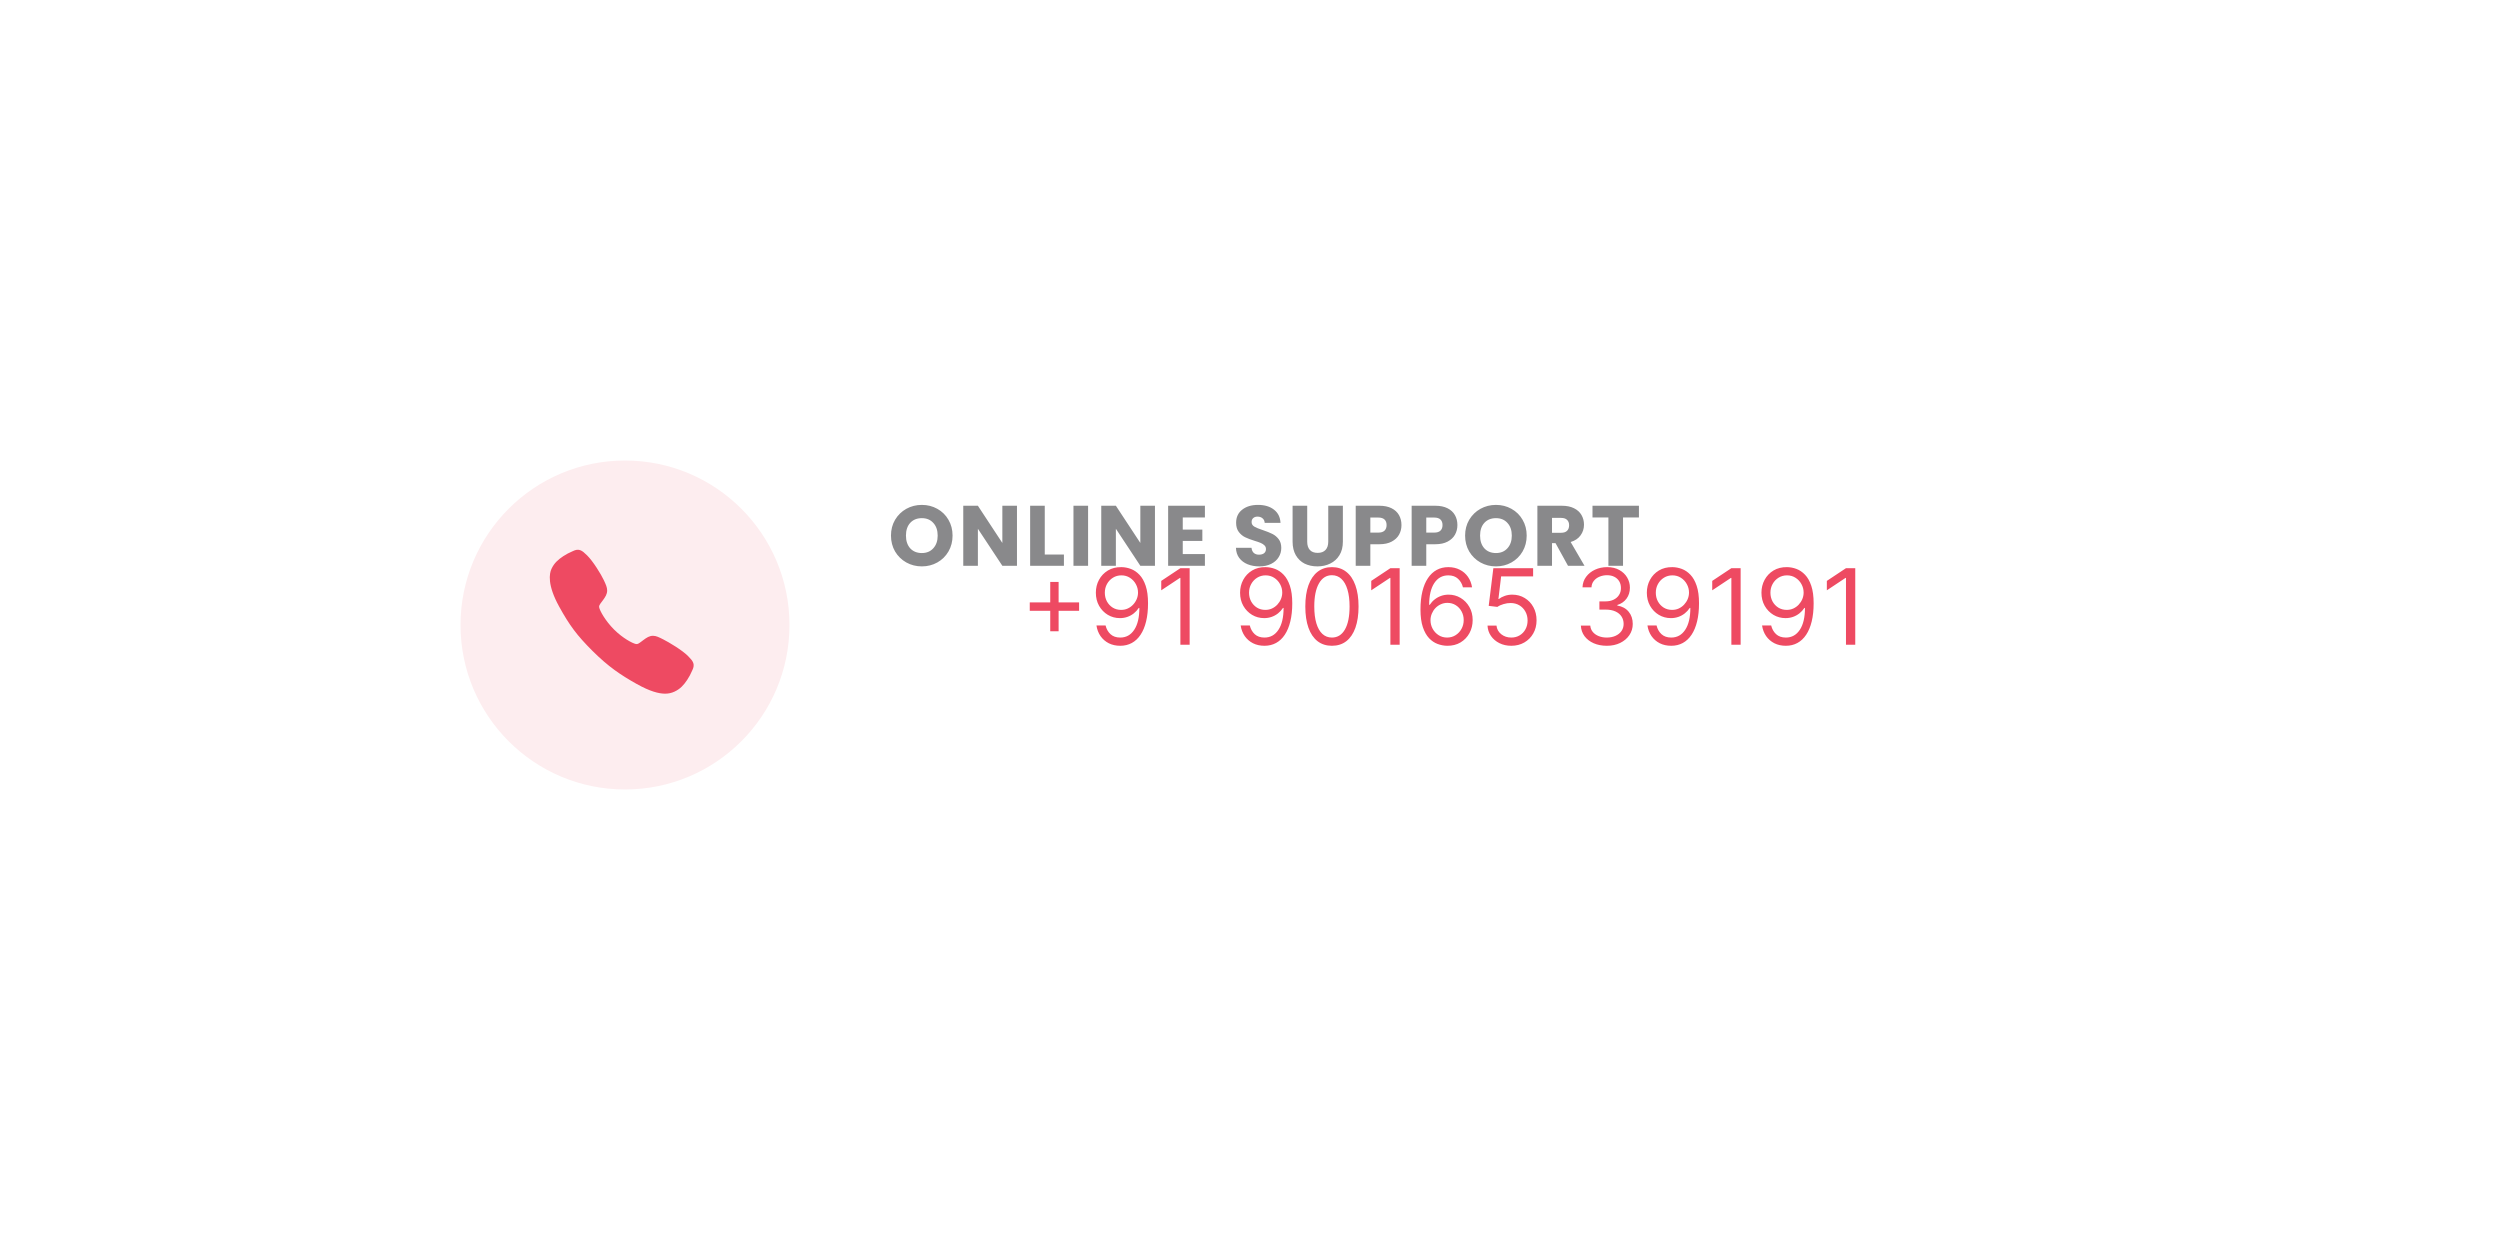 <svg width="380" height="190" viewBox="0 0 380 190" fill="none" xmlns="http://www.w3.org/2000/svg">
<g clip-path="url(#clip0_201_2)">
<g filter="url(#filter0_d_201_2)">
<path d="M40 70C40 42.386 62.386 20 90 20H330C335.523 20 340 24.477 340 30V80C340 107.614 317.614 130 290 130H50C44.477 130 40 125.523 40 120V70Z" fill="white"/>
<path d="M95 100C108.807 100 120 88.807 120 75C120 61.193 108.807 50 95 50C81.193 50 70 61.193 70 75C70 88.807 81.193 100 95 100Z" fill="#FDEDEF"/>
<path d="M101.092 85.438C100.139 85.438 98.8 85.093 96.795 83.973C94.357 82.606 92.471 81.343 90.046 78.925C87.709 76.588 86.571 75.076 84.979 72.178C83.18 68.907 83.486 67.192 83.829 66.459C84.237 65.583 84.84 65.059 85.619 64.539C86.061 64.249 86.529 64.001 87.017 63.797C87.066 63.776 87.111 63.756 87.152 63.738C87.394 63.629 87.76 63.464 88.224 63.64C88.533 63.756 88.81 63.994 89.242 64.421C90.129 65.296 91.342 67.245 91.789 68.202C92.089 68.847 92.288 69.273 92.289 69.751C92.289 70.31 92.007 70.741 91.666 71.206C91.602 71.293 91.539 71.377 91.477 71.458C91.106 71.946 91.024 72.087 91.078 72.339C91.187 72.846 91.999 74.353 93.333 75.685C94.668 77.016 96.131 77.777 96.64 77.885C96.902 77.941 97.046 77.856 97.55 77.472C97.623 77.416 97.697 77.359 97.775 77.302C98.295 76.915 98.706 76.641 99.252 76.641H99.255C99.73 76.641 100.137 76.847 100.811 77.187C101.69 77.63 103.697 78.827 104.577 79.715C105.005 80.147 105.244 80.422 105.361 80.731C105.537 81.197 105.371 81.562 105.263 81.806C105.245 81.846 105.225 81.891 105.204 81.94C104.999 82.427 104.749 82.894 104.458 83.335C103.939 84.112 103.413 84.713 102.535 85.122C102.084 85.335 101.591 85.443 101.092 85.438Z" fill="#EE4A62"/>
<path d="M140.122 66.091C139.264 66.091 138.475 65.892 137.756 65.493C137.045 65.094 136.478 64.54 136.053 63.829C135.637 63.11 135.429 62.304 135.429 61.411C135.429 60.518 135.637 59.717 136.053 59.006C136.478 58.295 137.045 57.741 137.756 57.342C138.475 56.943 139.264 56.744 140.122 56.744C140.98 56.744 141.764 56.943 142.475 57.342C143.194 57.741 143.758 58.295 144.165 59.006C144.581 59.717 144.789 60.518 144.789 61.411C144.789 62.304 144.581 63.11 144.165 63.829C143.749 64.54 143.186 65.094 142.475 65.493C141.764 65.892 140.98 66.091 140.122 66.091ZM140.122 64.063C140.85 64.063 141.431 63.82 141.864 63.335C142.306 62.85 142.527 62.208 142.527 61.411C142.527 60.605 142.306 59.964 141.864 59.487C141.431 59.002 140.85 58.759 140.122 58.759C139.385 58.759 138.796 58.997 138.354 59.474C137.921 59.951 137.704 60.596 137.704 61.411C137.704 62.217 137.921 62.863 138.354 63.348C138.796 63.825 139.385 64.063 140.122 64.063ZM154.58 66H152.357L148.639 60.371V66H146.416V56.874H148.639L152.357 62.529V56.874H154.58V66ZM158.804 64.284H161.716V66H156.581V56.874H158.804V64.284ZM165.389 56.874V66H163.166V56.874H165.389ZM175.554 66H173.331L169.613 60.371V66H167.39V56.874H169.613L173.331 62.529V56.874H175.554V66ZM179.779 58.655V60.501H182.756V62.217H179.779V64.219H183.146V66H177.556V56.874H183.146V58.655H179.779ZM191.426 66.091C190.759 66.091 190.161 65.983 189.632 65.766C189.103 65.549 188.679 65.229 188.358 64.804C188.046 64.379 187.881 63.868 187.864 63.27H190.23C190.265 63.608 190.382 63.868 190.581 64.05C190.78 64.223 191.04 64.31 191.361 64.31C191.69 64.31 191.95 64.236 192.141 64.089C192.332 63.933 192.427 63.721 192.427 63.452C192.427 63.227 192.349 63.04 192.193 62.893C192.046 62.746 191.859 62.624 191.634 62.529C191.417 62.434 191.105 62.325 190.698 62.204C190.109 62.022 189.628 61.84 189.255 61.658C188.882 61.476 188.562 61.207 188.293 60.852C188.024 60.497 187.89 60.033 187.89 59.461C187.89 58.612 188.198 57.949 188.813 57.472C189.428 56.987 190.23 56.744 191.218 56.744C192.223 56.744 193.034 56.987 193.649 57.472C194.264 57.949 194.594 58.616 194.637 59.474H192.232C192.215 59.179 192.106 58.95 191.907 58.785C191.708 58.612 191.452 58.525 191.14 58.525C190.871 58.525 190.655 58.599 190.49 58.746C190.325 58.885 190.243 59.088 190.243 59.357C190.243 59.652 190.382 59.881 190.659 60.046C190.936 60.211 191.37 60.388 191.959 60.579C192.548 60.778 193.025 60.969 193.389 61.151C193.762 61.333 194.082 61.597 194.351 61.944C194.62 62.291 194.754 62.737 194.754 63.283C194.754 63.803 194.62 64.275 194.351 64.7C194.091 65.125 193.71 65.463 193.207 65.714C192.704 65.965 192.111 66.091 191.426 66.091ZM198.696 56.874V62.334C198.696 62.88 198.83 63.3 199.099 63.595C199.368 63.89 199.762 64.037 200.282 64.037C200.802 64.037 201.201 63.89 201.478 63.595C201.755 63.3 201.894 62.88 201.894 62.334V56.874H204.117V62.321C204.117 63.136 203.944 63.825 203.597 64.388C203.25 64.951 202.782 65.376 202.193 65.662C201.612 65.948 200.962 66.091 200.243 66.091C199.524 66.091 198.878 65.952 198.306 65.675C197.743 65.389 197.296 64.964 196.967 64.401C196.638 63.829 196.473 63.136 196.473 62.321V56.874H198.696ZM213.023 59.812C213.023 60.341 212.902 60.826 212.659 61.268C212.416 61.701 212.044 62.052 211.541 62.321C211.038 62.59 210.414 62.724 209.669 62.724H208.291V66H206.068V56.874H209.669C210.397 56.874 211.012 57 211.515 57.251C212.018 57.502 212.395 57.849 212.646 58.291C212.897 58.733 213.023 59.24 213.023 59.812ZM209.5 60.956C209.925 60.956 210.241 60.856 210.449 60.657C210.657 60.458 210.761 60.176 210.761 59.812C210.761 59.448 210.657 59.166 210.449 58.967C210.241 58.768 209.925 58.668 209.5 58.668H208.291V60.956H209.5ZM221.525 59.812C221.525 60.341 221.404 60.826 221.161 61.268C220.919 61.701 220.546 62.052 220.043 62.321C219.541 62.59 218.917 62.724 218.171 62.724H216.793V66H214.57V56.874H218.171C218.899 56.874 219.515 57 220.017 57.251C220.52 57.502 220.897 57.849 221.148 58.291C221.4 58.733 221.525 59.24 221.525 59.812ZM218.002 60.956C218.427 60.956 218.743 60.856 218.951 60.657C219.159 60.458 219.263 60.176 219.263 59.812C219.263 59.448 219.159 59.166 218.951 58.967C218.743 58.768 218.427 58.668 218.002 58.668H216.793V60.956H218.002ZM227.389 66.091C226.531 66.091 225.742 65.892 225.023 65.493C224.312 65.094 223.744 64.54 223.32 63.829C222.904 63.11 222.696 62.304 222.696 61.411C222.696 60.518 222.904 59.717 223.32 59.006C223.744 58.295 224.312 57.741 225.023 57.342C225.742 56.943 226.531 56.744 227.389 56.744C228.247 56.744 229.031 56.943 229.742 57.342C230.461 57.741 231.024 58.295 231.432 59.006C231.848 59.717 232.056 60.518 232.056 61.411C232.056 62.304 231.848 63.11 231.432 63.829C231.016 64.54 230.452 65.094 229.742 65.493C229.031 65.892 228.247 66.091 227.389 66.091ZM227.389 64.063C228.117 64.063 228.697 63.82 229.131 63.335C229.573 62.85 229.794 62.208 229.794 61.411C229.794 60.605 229.573 59.964 229.131 59.487C228.697 59.002 228.117 58.759 227.389 58.759C226.652 58.759 226.063 58.997 225.621 59.474C225.187 59.951 224.971 60.596 224.971 61.411C224.971 62.217 225.187 62.863 225.621 63.348C226.063 63.825 226.652 64.063 227.389 64.063ZM238.336 66L236.438 62.555H235.905V66H233.682V56.874H237.413C238.133 56.874 238.744 57 239.246 57.251C239.758 57.502 240.139 57.849 240.39 58.291C240.642 58.724 240.767 59.21 240.767 59.747C240.767 60.354 240.594 60.895 240.247 61.372C239.909 61.849 239.407 62.187 238.739 62.386L240.845 66H238.336ZM235.905 60.982H237.283C237.691 60.982 237.994 60.882 238.193 60.683C238.401 60.484 238.505 60.202 238.505 59.838C238.505 59.491 238.401 59.218 238.193 59.019C237.994 58.82 237.691 58.72 237.283 58.72H235.905V60.982ZM249.118 56.874V58.655H246.7V66H244.477V58.655H242.059V56.874H249.118Z" fill="#89898B"/>
</g>
<g style="mix-blend-mode:darken" filter="url(#filter1_b_201_2)">
<path d="M159.636 95.954V88.454H160.909V95.954H159.636ZM156.523 92.841V91.568H164.023V92.841H156.523ZM170.456 86.204C170.933 86.208 171.411 86.299 171.888 86.477C172.365 86.655 172.801 86.951 173.195 87.364C173.589 87.773 173.905 88.331 174.143 89.04C174.382 89.748 174.501 90.636 174.501 91.704C174.501 92.739 174.403 93.657 174.206 94.46C174.013 95.26 173.732 95.934 173.365 96.483C173.001 97.032 172.558 97.449 172.036 97.733C171.517 98.017 170.929 98.159 170.274 98.159C169.623 98.159 169.041 98.03 168.53 97.773C168.022 97.511 167.606 97.15 167.28 96.688C166.958 96.222 166.751 95.682 166.661 95.068H168.047C168.172 95.602 168.42 96.044 168.791 96.392C169.166 96.737 169.661 96.909 170.274 96.909C171.172 96.909 171.88 96.517 172.399 95.733C172.922 94.949 173.183 93.841 173.183 92.409H173.092C172.88 92.727 172.628 93.002 172.337 93.233C172.045 93.464 171.721 93.642 171.365 93.767C171.009 93.892 170.63 93.954 170.229 93.954C169.562 93.954 168.95 93.79 168.393 93.46C167.84 93.127 167.397 92.671 167.064 92.091C166.734 91.508 166.57 90.841 166.57 90.091C166.57 89.379 166.729 88.727 167.047 88.136C167.369 87.542 167.82 87.068 168.399 86.716C168.982 86.364 169.668 86.193 170.456 86.204ZM170.456 87.454C169.979 87.454 169.549 87.574 169.166 87.812C168.787 88.047 168.486 88.365 168.263 88.767C168.043 89.165 167.933 89.606 167.933 90.091C167.933 90.576 168.039 91.017 168.251 91.415C168.467 91.809 168.761 92.123 169.132 92.358C169.507 92.589 169.933 92.704 170.411 92.704C170.77 92.704 171.106 92.635 171.416 92.494C171.727 92.35 171.998 92.155 172.229 91.909C172.464 91.659 172.647 91.377 172.78 91.062C172.912 90.744 172.979 90.413 172.979 90.068C172.979 89.614 172.869 89.188 172.649 88.79C172.433 88.392 172.134 88.07 171.751 87.824C171.373 87.578 170.941 87.454 170.456 87.454ZM180.827 86.364V98H179.418V87.841H179.349L176.509 89.727V88.296L179.418 86.364H180.827ZM192.378 86.204C192.855 86.208 193.332 86.299 193.81 86.477C194.287 86.655 194.723 86.951 195.116 87.364C195.51 87.773 195.827 88.331 196.065 89.04C196.304 89.748 196.423 90.636 196.423 91.704C196.423 92.739 196.325 93.657 196.128 94.46C195.935 95.26 195.654 95.934 195.287 96.483C194.923 97.032 194.48 97.449 193.957 97.733C193.438 98.017 192.851 98.159 192.196 98.159C191.545 98.159 190.963 98.03 190.452 97.773C189.944 97.511 189.527 97.15 189.202 96.688C188.88 96.222 188.673 95.682 188.582 95.068H189.969C190.094 95.602 190.342 96.044 190.713 96.392C191.088 96.737 191.582 96.909 192.196 96.909C193.094 96.909 193.802 96.517 194.321 95.733C194.844 94.949 195.105 93.841 195.105 92.409H195.014C194.802 92.727 194.55 93.002 194.259 93.233C193.967 93.464 193.643 93.642 193.287 93.767C192.931 93.892 192.552 93.954 192.151 93.954C191.484 93.954 190.872 93.79 190.315 93.46C189.762 93.127 189.319 92.671 188.986 92.091C188.656 91.508 188.491 90.841 188.491 90.091C188.491 89.379 188.651 88.727 188.969 88.136C189.291 87.542 189.741 87.068 190.321 86.716C190.904 86.364 191.59 86.193 192.378 86.204ZM192.378 87.454C191.901 87.454 191.471 87.574 191.088 87.812C190.709 88.047 190.408 88.365 190.185 88.767C189.965 89.165 189.855 89.606 189.855 90.091C189.855 90.576 189.961 91.017 190.173 91.415C190.389 91.809 190.683 92.123 191.054 92.358C191.429 92.589 191.855 92.704 192.332 92.704C192.692 92.704 193.027 92.635 193.338 92.494C193.649 92.35 193.92 92.155 194.151 91.909C194.385 91.659 194.569 91.377 194.702 91.062C194.834 90.744 194.901 90.413 194.901 90.068C194.901 89.614 194.791 89.188 194.571 88.79C194.355 88.392 194.056 88.07 193.673 87.824C193.295 87.578 192.863 87.454 192.378 87.454ZM202.453 98.159C201.597 98.159 200.868 97.926 200.266 97.46C199.663 96.99 199.203 96.311 198.885 95.421C198.567 94.526 198.408 93.447 198.408 92.182C198.408 90.924 198.567 89.85 198.885 88.96C199.207 88.066 199.669 87.385 200.271 86.915C200.877 86.441 201.605 86.204 202.453 86.204C203.302 86.204 204.027 86.441 204.629 86.915C205.235 87.385 205.697 88.066 206.016 88.96C206.338 89.85 206.499 90.924 206.499 92.182C206.499 93.447 206.339 94.526 206.021 95.421C205.703 96.311 205.243 96.99 204.641 97.46C204.038 97.926 203.309 98.159 202.453 98.159ZM202.453 96.909C203.302 96.909 203.961 96.5 204.43 95.682C204.9 94.864 205.135 93.697 205.135 92.182C205.135 91.174 205.027 90.316 204.811 89.608C204.599 88.9 204.292 88.36 203.891 87.989C203.493 87.617 203.014 87.432 202.453 87.432C201.612 87.432 200.955 87.847 200.482 88.676C200.008 89.502 199.771 90.671 199.771 92.182C199.771 93.189 199.877 94.046 200.089 94.75C200.302 95.454 200.607 95.99 201.004 96.358C201.406 96.725 201.889 96.909 202.453 96.909ZM212.749 86.364V98H211.339V87.841H211.271L208.43 89.727V88.296L211.339 86.364H212.749ZM219.959 98.159C219.482 98.151 219.004 98.061 218.527 97.886C218.05 97.712 217.614 97.419 217.22 97.006C216.826 96.589 216.51 96.026 216.271 95.318C216.033 94.606 215.913 93.712 215.913 92.636C215.913 91.606 216.01 90.693 216.203 89.898C216.396 89.099 216.677 88.426 217.044 87.881C217.411 87.331 217.855 86.915 218.374 86.631C218.896 86.347 219.485 86.204 220.141 86.204C220.792 86.204 221.372 86.335 221.879 86.597C222.391 86.854 222.807 87.214 223.129 87.676C223.451 88.138 223.66 88.671 223.754 89.273H222.368C222.239 88.75 221.989 88.316 221.618 87.972C221.247 87.627 220.754 87.454 220.141 87.454C219.239 87.454 218.529 87.847 218.01 88.631C217.495 89.415 217.235 90.515 217.232 91.932H217.322C217.535 91.61 217.786 91.335 218.078 91.108C218.374 90.877 218.699 90.699 219.055 90.574C219.411 90.449 219.788 90.386 220.186 90.386C220.853 90.386 221.463 90.553 222.016 90.886C222.569 91.216 223.012 91.672 223.345 92.256C223.679 92.835 223.845 93.5 223.845 94.25C223.845 94.97 223.684 95.629 223.362 96.227C223.04 96.822 222.588 97.296 222.004 97.648C221.425 97.996 220.743 98.167 219.959 98.159ZM219.959 96.909C220.436 96.909 220.864 96.79 221.243 96.551C221.625 96.312 221.927 95.992 222.146 95.591C222.37 95.189 222.482 94.742 222.482 94.25C222.482 93.769 222.374 93.331 222.158 92.938C221.946 92.54 221.652 92.224 221.277 91.989C220.906 91.754 220.482 91.636 220.004 91.636C219.644 91.636 219.309 91.708 218.999 91.852C218.688 91.992 218.415 92.186 218.18 92.432C217.949 92.678 217.768 92.96 217.635 93.278C217.502 93.593 217.436 93.924 217.436 94.273C217.436 94.735 217.544 95.167 217.76 95.568C217.98 95.97 218.279 96.294 218.658 96.54C219.04 96.786 219.474 96.909 219.959 96.909ZM229.716 98.159C229.049 98.159 228.449 98.026 227.915 97.761C227.381 97.496 226.953 97.133 226.631 96.671C226.309 96.208 226.133 95.682 226.102 95.091H227.466C227.519 95.617 227.758 96.053 228.182 96.398C228.61 96.739 229.121 96.909 229.716 96.909C230.193 96.909 230.617 96.797 230.989 96.574C231.364 96.35 231.657 96.044 231.869 95.653C232.085 95.26 232.193 94.814 232.193 94.318C232.193 93.811 232.081 93.358 231.858 92.96C231.638 92.559 231.335 92.242 230.949 92.011C230.563 91.78 230.121 91.663 229.625 91.659C229.269 91.655 228.903 91.71 228.528 91.824C228.153 91.934 227.845 92.076 227.602 92.25L226.284 92.091L226.989 86.364H233.034V87.614H228.17L227.761 91.046H227.83C228.068 90.856 228.367 90.699 228.727 90.574C229.087 90.449 229.462 90.386 229.852 90.386C230.564 90.386 231.199 90.557 231.756 90.898C232.316 91.235 232.756 91.697 233.074 92.284C233.396 92.871 233.557 93.542 233.557 94.296C233.557 95.038 233.39 95.701 233.057 96.284C232.727 96.864 232.273 97.322 231.693 97.659C231.114 97.992 230.455 98.159 229.716 98.159ZM244.246 98.159C243.496 98.159 242.827 98.03 242.24 97.773C241.657 97.515 241.193 97.157 240.848 96.699C240.507 96.237 240.321 95.701 240.291 95.091H241.723C241.753 95.466 241.882 95.79 242.109 96.062C242.337 96.331 242.634 96.54 243.001 96.688C243.369 96.835 243.776 96.909 244.223 96.909C244.723 96.909 245.166 96.822 245.553 96.648C245.939 96.474 246.242 96.231 246.462 95.921C246.681 95.61 246.791 95.25 246.791 94.841C246.791 94.413 246.685 94.036 246.473 93.71C246.261 93.381 245.95 93.123 245.541 92.938C245.132 92.752 244.632 92.659 244.041 92.659H243.109V91.409H244.041C244.503 91.409 244.909 91.326 245.257 91.159C245.609 90.992 245.884 90.758 246.081 90.454C246.282 90.151 246.382 89.796 246.382 89.386C246.382 88.992 246.295 88.65 246.121 88.358C245.946 88.066 245.7 87.839 245.382 87.676C245.068 87.513 244.696 87.432 244.268 87.432C243.867 87.432 243.488 87.506 243.132 87.653C242.78 87.797 242.492 88.008 242.268 88.284C242.045 88.557 241.924 88.886 241.905 89.273H240.541C240.564 88.663 240.748 88.129 241.092 87.671C241.437 87.208 241.888 86.849 242.445 86.591C243.005 86.333 243.621 86.204 244.291 86.204C245.011 86.204 245.628 86.35 246.143 86.642C246.659 86.93 247.054 87.311 247.331 87.784C247.607 88.258 247.746 88.769 247.746 89.318C247.746 89.974 247.573 90.532 247.229 90.994C246.888 91.456 246.424 91.776 245.837 91.954V92.046C246.571 92.167 247.145 92.479 247.558 92.983C247.971 93.483 248.178 94.102 248.178 94.841C248.178 95.474 248.005 96.042 247.661 96.546C247.32 97.046 246.854 97.439 246.263 97.727C245.672 98.015 245 98.159 244.246 98.159ZM254.206 86.204C254.683 86.208 255.161 86.299 255.638 86.477C256.115 86.655 256.551 86.951 256.945 87.364C257.339 87.773 257.655 88.331 257.893 89.04C258.132 89.748 258.251 90.636 258.251 91.704C258.251 92.739 258.153 93.657 257.956 94.46C257.763 95.26 257.482 95.934 257.115 96.483C256.751 97.032 256.308 97.449 255.786 97.733C255.267 98.017 254.679 98.159 254.024 98.159C253.373 98.159 252.791 98.03 252.28 97.773C251.772 97.511 251.356 97.15 251.03 96.688C250.708 96.222 250.501 95.682 250.411 95.068H251.797C251.922 95.602 252.17 96.044 252.541 96.392C252.916 96.737 253.411 96.909 254.024 96.909C254.922 96.909 255.63 96.517 256.149 95.733C256.672 94.949 256.933 93.841 256.933 92.409H256.842C256.63 92.727 256.378 93.002 256.087 93.233C255.795 93.464 255.471 93.642 255.115 93.767C254.759 93.892 254.38 93.954 253.979 93.954C253.312 93.954 252.7 93.79 252.143 93.46C251.59 93.127 251.147 92.671 250.814 92.091C250.484 91.508 250.32 90.841 250.32 90.091C250.32 89.379 250.479 88.727 250.797 88.136C251.119 87.542 251.57 87.068 252.149 86.716C252.732 86.364 253.418 86.193 254.206 86.204ZM254.206 87.454C253.729 87.454 253.299 87.574 252.916 87.812C252.537 88.047 252.236 88.365 252.013 88.767C251.793 89.165 251.683 89.606 251.683 90.091C251.683 90.576 251.789 91.017 252.001 91.415C252.217 91.809 252.511 92.123 252.882 92.358C253.257 92.589 253.683 92.704 254.161 92.704C254.52 92.704 254.856 92.635 255.166 92.494C255.477 92.35 255.748 92.155 255.979 91.909C256.214 91.659 256.397 91.377 256.53 91.062C256.662 90.744 256.729 90.413 256.729 90.068C256.729 89.614 256.619 89.188 256.399 88.79C256.183 88.392 255.884 88.07 255.501 87.824C255.123 87.578 254.691 87.454 254.206 87.454ZM264.577 86.364V98H263.168V87.841H263.099L260.259 89.727V88.296L263.168 86.364H264.577ZM271.628 86.204C272.105 86.208 272.582 86.299 273.06 86.477C273.537 86.655 273.973 86.951 274.366 87.364C274.76 87.773 275.077 88.331 275.315 89.04C275.554 89.748 275.673 90.636 275.673 91.704C275.673 92.739 275.575 93.657 275.378 94.46C275.185 95.26 274.904 95.934 274.537 96.483C274.173 97.032 273.73 97.449 273.207 97.733C272.688 98.017 272.101 98.159 271.446 98.159C270.795 98.159 270.213 98.03 269.702 97.773C269.194 97.511 268.777 97.15 268.452 96.688C268.13 96.222 267.923 95.682 267.832 95.068H269.219C269.344 95.602 269.592 96.044 269.963 96.392C270.338 96.737 270.832 96.909 271.446 96.909C272.344 96.909 273.052 96.517 273.571 95.733C274.094 94.949 274.355 93.841 274.355 92.409H274.264C274.052 92.727 273.8 93.002 273.509 93.233C273.217 93.464 272.893 93.642 272.537 93.767C272.181 93.892 271.802 93.954 271.401 93.954C270.734 93.954 270.122 93.79 269.565 93.46C269.012 93.127 268.569 92.671 268.236 92.091C267.906 91.508 267.741 90.841 267.741 90.091C267.741 89.379 267.901 88.727 268.219 88.136C268.541 87.542 268.991 87.068 269.571 86.716C270.154 86.364 270.84 86.193 271.628 86.204ZM271.628 87.454C271.151 87.454 270.721 87.574 270.338 87.812C269.959 88.047 269.658 88.365 269.435 88.767C269.215 89.165 269.105 89.606 269.105 90.091C269.105 90.576 269.211 91.017 269.423 91.415C269.639 91.809 269.933 92.123 270.304 92.358C270.679 92.589 271.105 92.704 271.582 92.704C271.942 92.704 272.277 92.635 272.588 92.494C272.899 92.35 273.17 92.155 273.401 91.909C273.635 91.659 273.819 91.377 273.952 91.062C274.084 90.744 274.151 90.413 274.151 90.068C274.151 89.614 274.041 89.188 273.821 88.79C273.605 88.392 273.306 88.07 272.923 87.824C272.545 87.578 272.113 87.454 271.628 87.454ZM281.999 86.364V98H280.589V87.841H280.521L277.68 89.727V88.296L280.589 86.364H281.999Z" fill="#EE4A62"/>
</g>
</g>
<defs>
<filter id="filter0_d_201_2" x="0" y="0" width="380" height="190" filterUnits="userSpaceOnUse" color-interpolation-filters="sRGB">
<feFlood flood-opacity="0" result="BackgroundImageFix"/>
<feColorMatrix in="SourceAlpha" type="matrix" values="0 0 0 0 0 0 0 0 0 0 0 0 0 0 0 0 0 0 127 0" result="hardAlpha"/>
<feOffset dy="20"/>
<feGaussianBlur stdDeviation="20"/>
<feComposite in2="hardAlpha" operator="out"/>
<feColorMatrix type="matrix" values="0 0 0 0 0 0 0 0 0 0 0 0 0 0 0 0 0 0 0.1 0"/>
<feBlend mode="normal" in2="BackgroundImageFix" result="effect1_dropShadow_201_2"/>
<feBlend mode="normal" in="SourceGraphic" in2="effect1_dropShadow_201_2" result="shape"/>
</filter>
<filter id="filter1_b_201_2" x="152.523" y="82.188" width="133.476" height="19.983" filterUnits="userSpaceOnUse" color-interpolation-filters="sRGB">
<feFlood flood-opacity="0" result="BackgroundImageFix"/>
<feGaussianBlur in="BackgroundImageFix" stdDeviation="2"/>
<feComposite in2="SourceAlpha" operator="in" result="effect1_backgroundBlur_201_2"/>
<feBlend mode="normal" in="SourceGraphic" in2="effect1_backgroundBlur_201_2" result="shape"/>
</filter>
<clipPath id="clip0_201_2">
<rect width="380" height="190" fill="white"/>
</clipPath>
</defs>
</svg>
